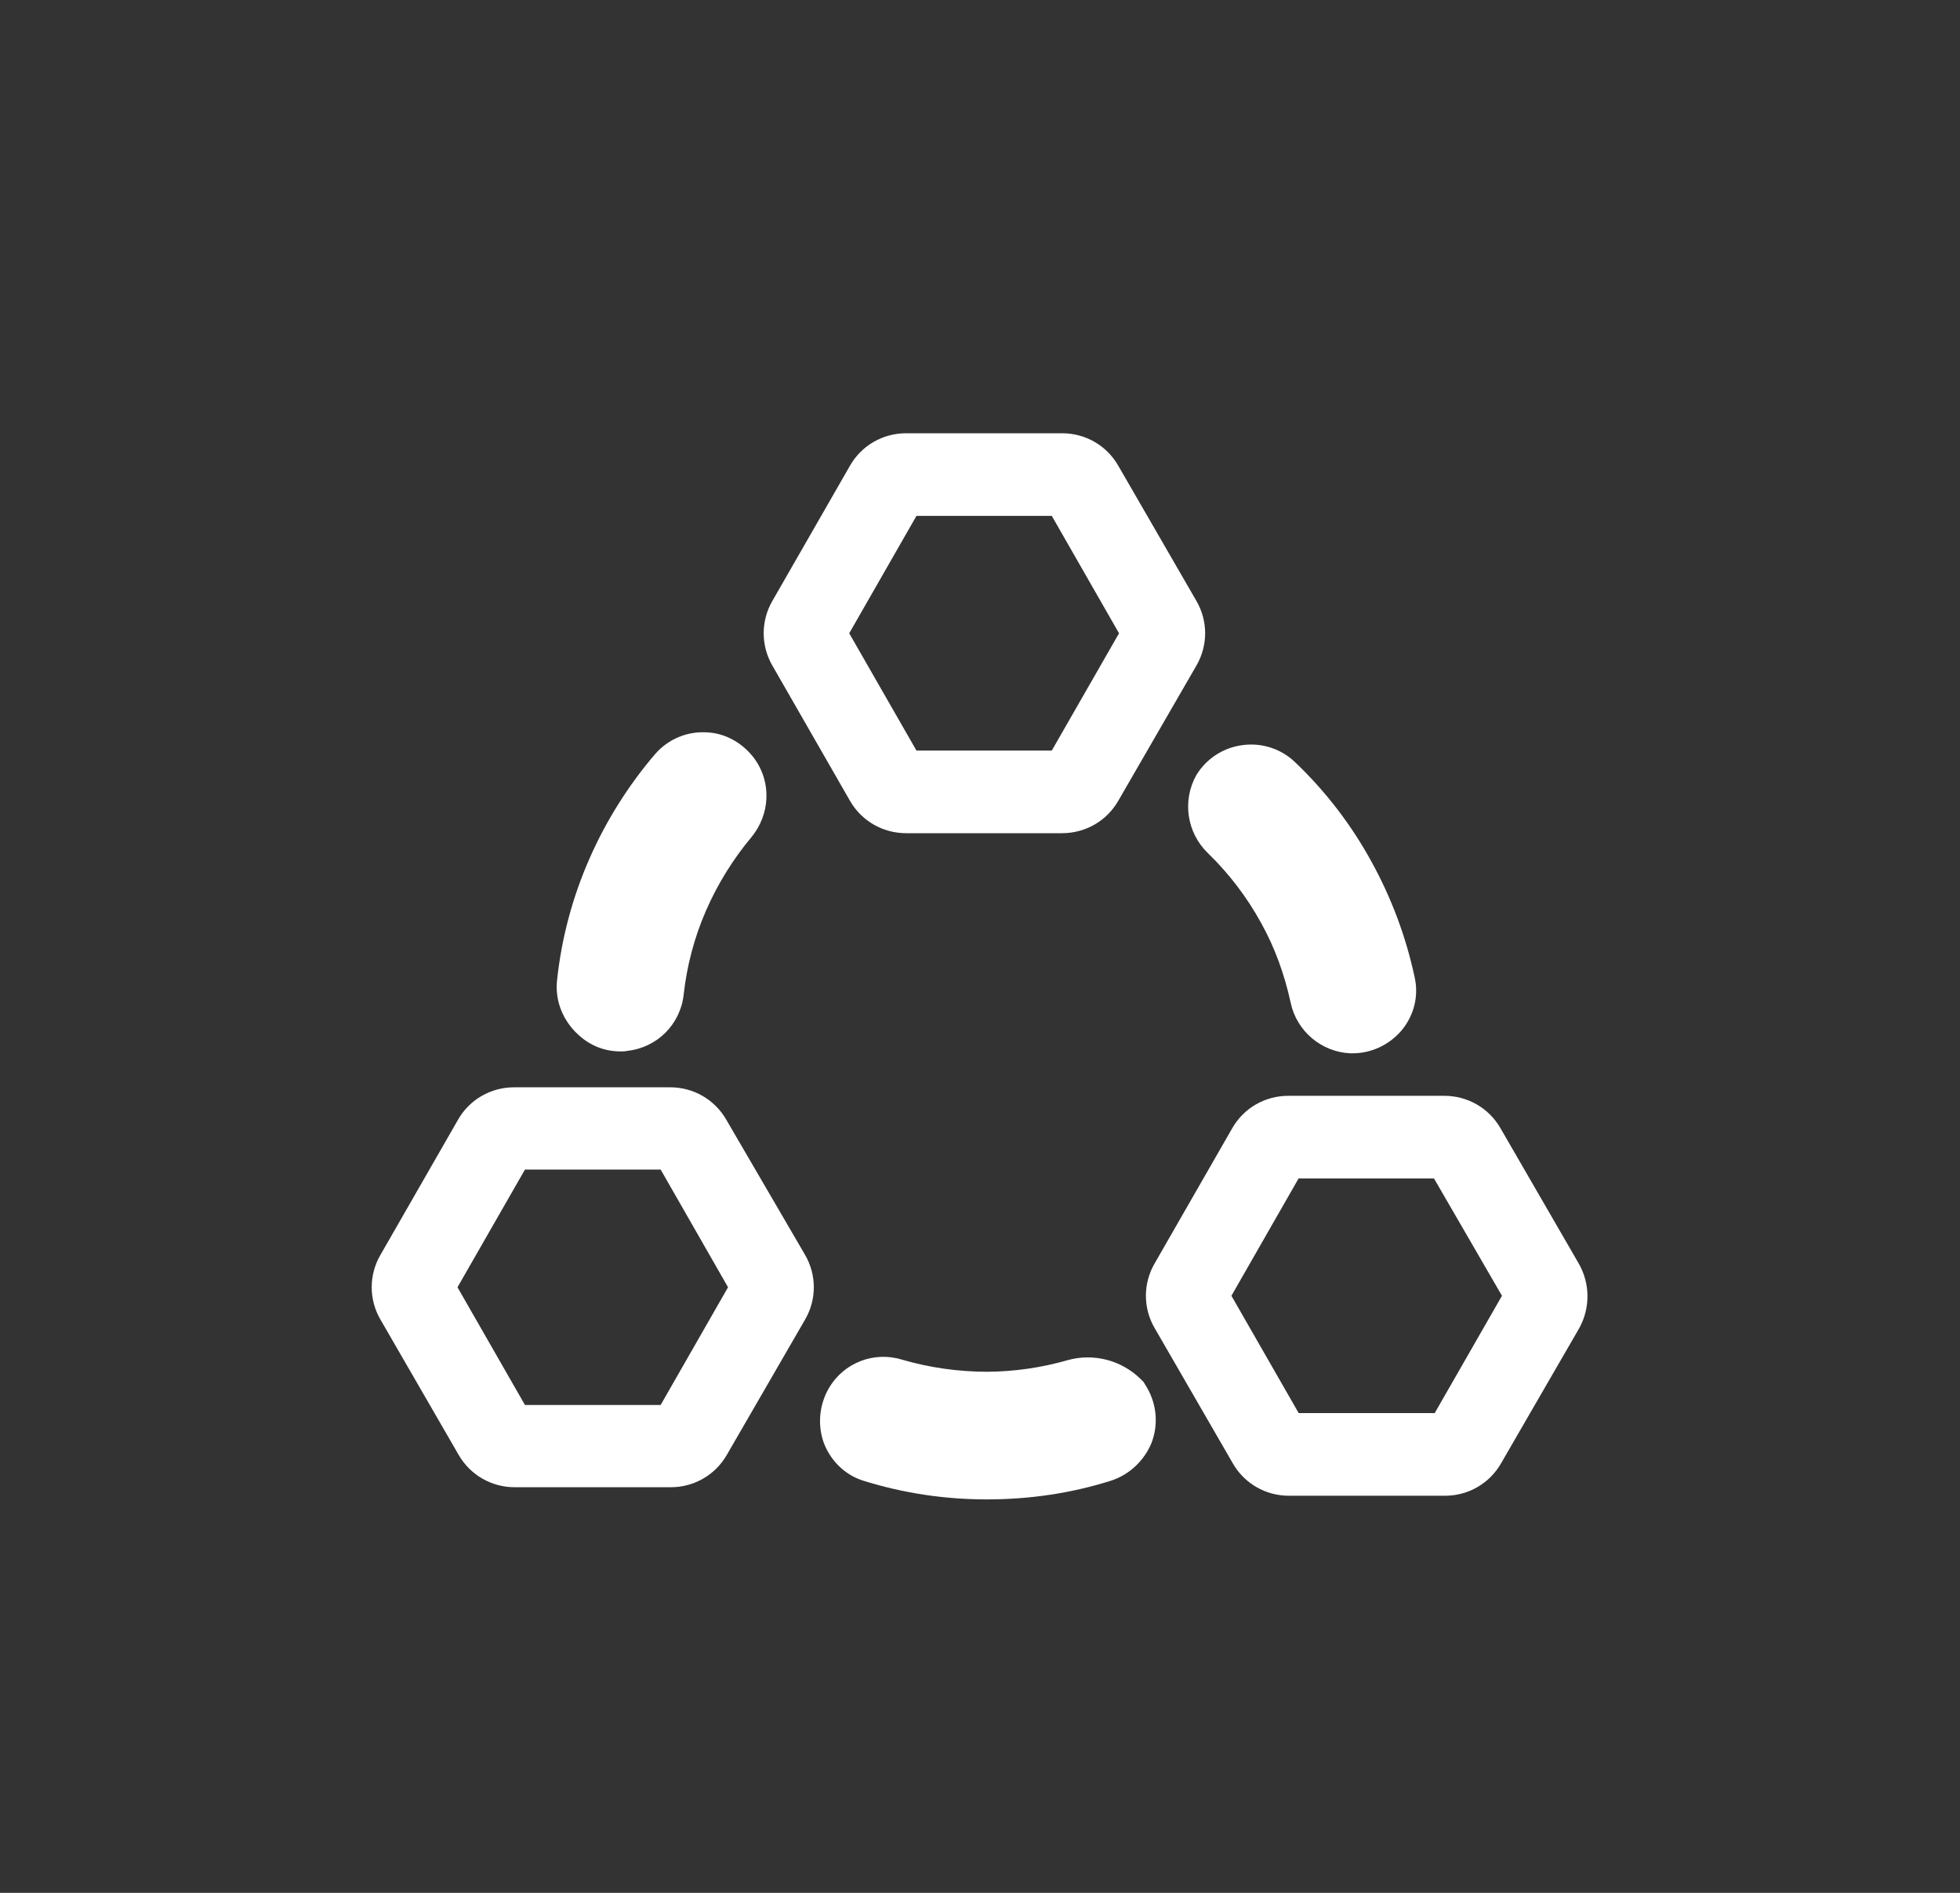 <?xml version="1.0" encoding="UTF-8"?>
<svg width="29px" height="28px" viewBox="0 0 29 28" version="1.1" xmlns="http://www.w3.org/2000/svg" xmlns:xlink="http://www.w3.org/1999/xlink">
    <rect x="0" y="0" width="29" height="28" fill="#333333" stroke="none"/>
    <title>icon_continuous integration</title>
    <g id="菜单导航" stroke="none" stroke-width="1" fill="none" fill-rule="evenodd">
        <g id="菜单导航-悬浮1" transform="translate(-526, -18)">
            <g id="icon_continuous-integration" transform="translate(526.5, 18)">
                <rect id="32x32框" x="0" y="0" width="28" height="28"></rect>
                <g id="持续集成" transform="translate(5, 5.5)" fill="#FFFFFF">
                    <path d="M7.078,6.349 C7.249,6.645 7.564,6.825 7.906,6.825 L10.216,6.825 C10.558,6.825 10.873,6.645 11.044,6.349 L12.203,4.344 C12.374,4.047 12.374,3.687 12.203,3.391 L11.044,1.386 C10.873,1.089 10.558,0.909 10.216,0.909 L7.906,0.909 C7.564,0.909 7.249,1.089 7.078,1.386 L5.927,3.391 L5.927,3.391 C5.757,3.686 5.757,4.049 5.927,4.344 L7.078,6.349 L7.078,6.349 Z M7.065,3.868 L8.06,2.131 L10.062,2.131 L11.057,3.868 L10.062,5.603 L8.06,5.603 L7.065,3.868 L7.065,3.868 Z M5.244,11.06 C5.073,10.764 4.758,10.584 4.417,10.584 L2.106,10.584 C1.764,10.584 1.449,10.764 1.279,11.06 L0.128,13.065 L0.128,13.065 C-0.043,13.36 -0.043,13.724 0.128,14.018 L1.287,16.023 C1.459,16.32 1.773,16.5 2.115,16.5 L4.426,16.5 C4.767,16.5 5.082,16.32 5.253,16.023 L6.413,14.018 C6.584,13.722 6.584,13.362 6.413,13.065 L5.244,11.06 L5.244,11.06 Z M5.272,13.542 L4.275,15.283 L2.267,15.283 L1.269,13.542 L2.267,11.801 L4.275,11.801 L5.272,13.542 L5.272,13.542 Z M17.859,13.191 L16.699,11.186 C16.528,10.89 16.213,10.71 15.872,10.71 L13.561,10.71 C13.219,10.71 12.904,10.89 12.734,11.186 L11.583,13.191 L11.583,13.191 C11.412,13.486 11.412,13.85 11.583,14.144 L12.742,16.149 C12.913,16.446 13.228,16.626 13.57,16.626 L15.881,16.626 C16.222,16.626 16.537,16.446 16.708,16.149 L17.868,14.144 L17.868,14.144 C18.031,13.847 18.028,13.486 17.859,13.191 L17.859,13.191 Z M16.723,13.668 L15.728,15.403 L13.715,15.403 L12.72,13.668 L13.714,11.932 L15.717,11.932 L16.723,13.668 L16.723,13.668 Z" id="形状" fill-rule="nonzero"></path>
                    <path d="M11.421,14.944 L11.367,14.89 L11.367,14.89 C11.083,14.618 10.677,14.515 10.298,14.62 L10.298,14.62 C9.909,14.732 9.506,14.79 9.101,14.792 L9.101,14.792 C8.675,14.791 8.252,14.731 7.843,14.612 L7.843,14.612 C7.429,14.485 6.982,14.66 6.764,15.034 L6.764,15.034 C6.62,15.283 6.593,15.583 6.692,15.853 C6.8,16.123 7.015,16.329 7.294,16.41 C7.879,16.59 8.481,16.68 9.101,16.68 C9.731,16.68 10.351,16.59 10.945,16.401 C11.215,16.311 11.43,16.105 11.538,15.844 L11.538,15.844 C11.64,15.578 11.616,15.281 11.475,15.034 L11.421,14.944 L11.421,14.944 Z" id="路径"></path>
                    <path d="M12.374,7.122 L12.374,7.122 C12.684,7.423 12.948,7.769 13.156,8.147 C13.363,8.516 13.507,8.92 13.597,9.334 C13.687,9.757 14.055,10.062 14.478,10.081 L14.514,10.081 C14.793,10.081 15.054,9.955 15.234,9.747 C15.422,9.523 15.494,9.235 15.431,8.956 L15.431,8.956 C15.303,8.358 15.088,7.783 14.793,7.248 L14.793,7.248 C14.494,6.701 14.112,6.203 13.66,5.773 L13.66,5.773 C13.454,5.576 13.169,5.484 12.887,5.522 L12.887,5.522 C12.604,5.557 12.353,5.719 12.203,5.962 L12.203,5.962 C11.988,6.342 12.059,6.82 12.374,7.122 L12.374,7.122 Z" id="路径"></path>
                    <path d="M3.679,10.053 C3.715,10.053 3.751,10.053 3.787,10.044 L3.787,10.044 C4.223,9.996 4.566,9.652 4.615,9.217 L4.615,9.217 C4.662,8.786 4.774,8.365 4.947,7.968 L4.947,7.968 C5.119,7.575 5.346,7.208 5.622,6.879 C5.892,6.547 5.918,6.079 5.667,5.728 C5.496,5.495 5.235,5.342 4.947,5.333 L4.947,5.333 C4.659,5.318 4.381,5.438 4.192,5.656 L4.192,5.656 C3.794,6.122 3.467,6.643 3.221,7.203 L3.221,7.203 C2.972,7.769 2.811,8.369 2.744,8.983 C2.708,9.271 2.808,9.55 3.005,9.756 C3.194,9.955 3.428,10.053 3.679,10.053 L3.679,10.053 Z" id="路径"></path>
                </g>
            </g>
        </g>
    </g>
</svg>